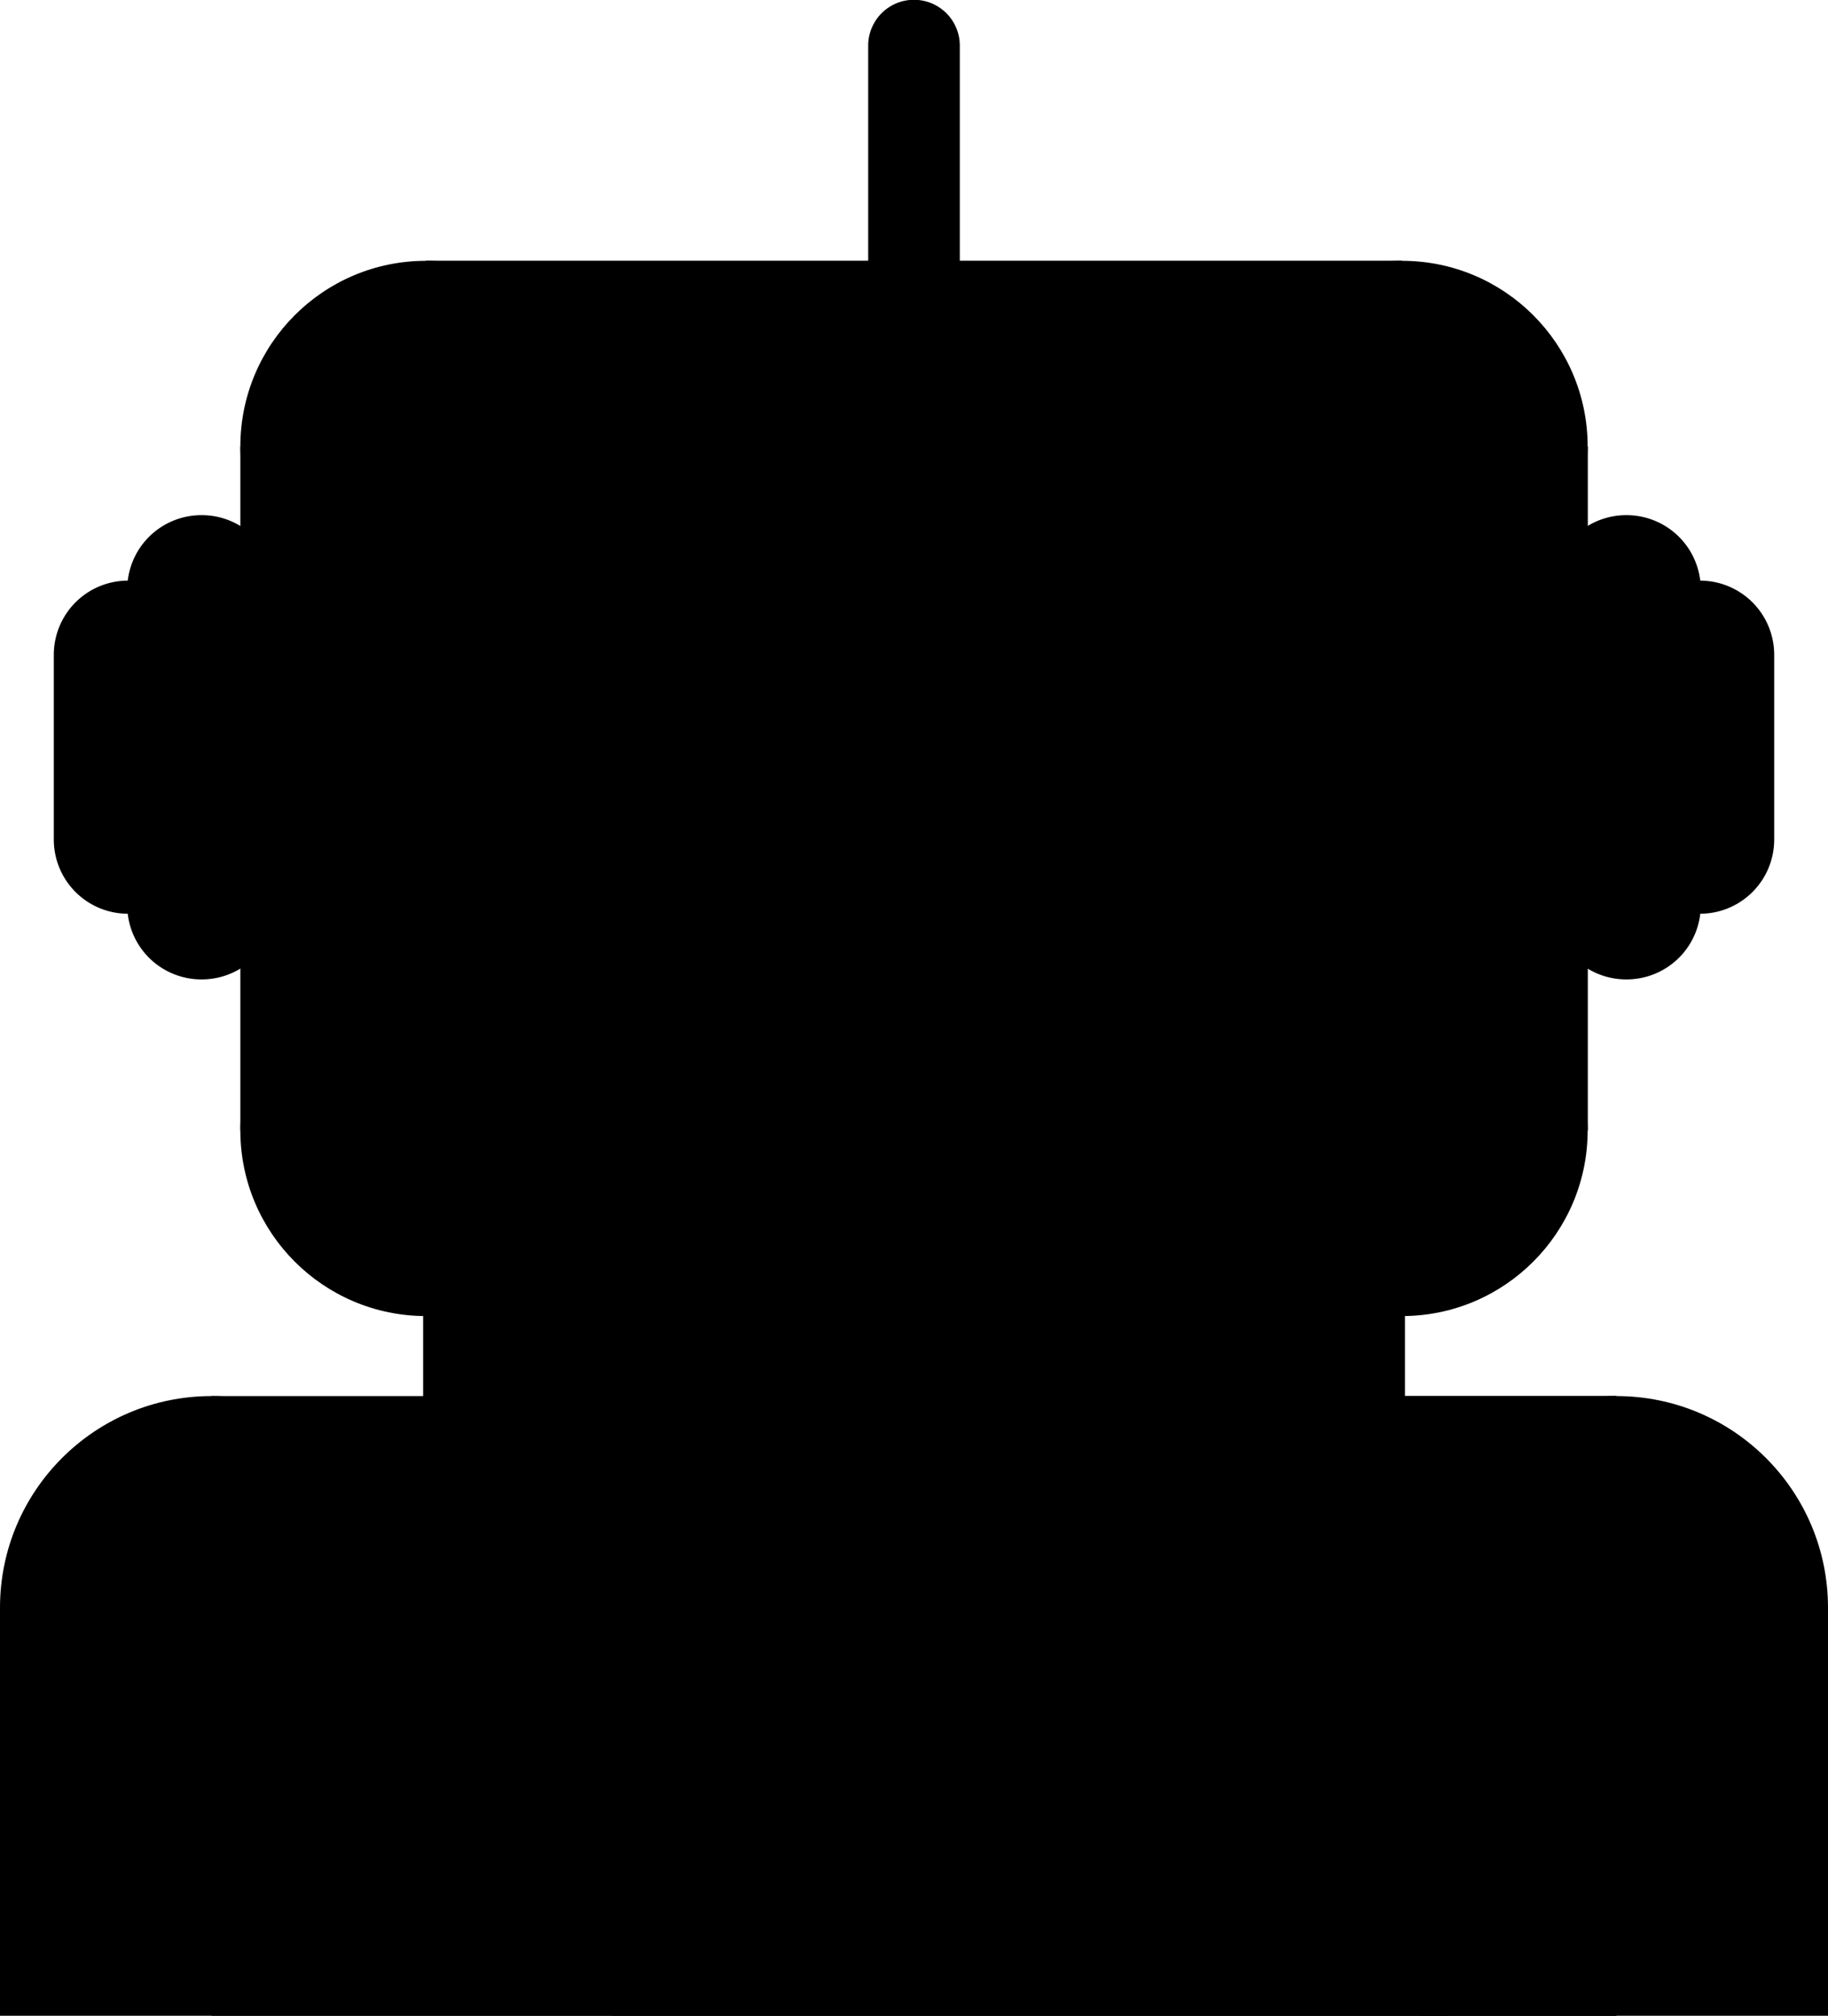 <svg xmlns="http://www.w3.org/2000/svg" viewBox="0 0 176 194"><defs></defs><title>Error - Blue</title><g id="Error_-_Blue" data-name="Error - Blue"><path class="cls-1" d="M170.82,80.82a7.14,7.14,0,0,1-7.16,7.12h0a7.14,7.14,0,0,1-7.16-7.12V63a7.14,7.14,0,0,1,7.16-7.12h0A7.14,7.14,0,0,1,170.82,63Z"/><path class="cls-2" d="M163.75,87.14a7.14,7.14,0,0,1-7.16,7.12h0a7.14,7.14,0,0,1-7.16-7.12V56.7a7.14,7.14,0,0,1,7.16-7.12h0a7.14,7.14,0,0,1,7.16,7.12Z"/><path class="cls-1" d="M5.18,80.82a7.14,7.14,0,0,0,7.16,7.12h0a7.14,7.14,0,0,0,7.16-7.12V63a7.14,7.14,0,0,0-7.16-7.12h0A7.14,7.14,0,0,0,5.18,63Z"/><path class="cls-2" d="M12.25,87.14a7.14,7.14,0,0,0,7.16,7.12h0a7.14,7.14,0,0,0,7.16-7.12V56.7a7.14,7.14,0,0,0-7.16-7.12h0a7.14,7.14,0,0,0-7.16,7.12Z"/><rect class="cls-1" x="40.74" y="108" width="94.51" height="31.1"/><polygon class="cls-2" points="135.26 139.1 71.86 139.1 102.98 108 135.26 108 135.26 139.1"/><path class="cls-3" d="M88,38.46a4.4,4.4,0,0,1-4.41-4.39V4.39a4.41,4.41,0,0,1,8.82,0V34.08A4.4,4.4,0,0,1,88,38.46Z"/><rect class="cls-3" x="20.37" y="134.36" width="135.26" height="59.64"/><circle class="cls-3" cx="20.37" cy="154.73" r="20.37"/><circle class="cls-4" cx="155.63" cy="154.73" r="20.37"/><rect class="cls-3" y="154.73" width="139.48" height="39.27"/><rect class="cls-4" x="136.73" y="154.73" width="39.27" height="39.27"/><polygon class="cls-4" points="155.63 194 58.89 194 118 134.36 155.63 134.36 155.63 194"/><circle class="cls-5" cx="88" cy="164.62" r="10"/><path class="cls-6" d="M88,154.62a10,10,0,0,0-7.07,17.07l14.14-14.14A10,10,0,0,0,88,154.62Z"/><circle class="cls-5" cx="118" cy="164.62" r="10"/><path class="cls-6" d="M118,154.62a10,10,0,0,0-7.07,17.07l14.14-14.14A10,10,0,0,0,118,154.62Z"/><circle class="cls-5" cx="58" cy="164.62" r="10"/><path class="cls-6" d="M58,154.62a10,10,0,0,0-7.07,17.07l14.14-14.14A10,10,0,0,0,58,154.62Z"/><circle class="cls-4" cx="134.98" cy="42.98" r="17.88"/><circle class="cls-3" cx="41.02" cy="42.98" r="17.88"/><circle class="cls-4" cx="134.98" cy="108.78" r="17.88"/><circle class="cls-3" cx="41.02" cy="108.78" r="17.88"/><rect class="cls-3" x="23.14" y="42.98" width="129.72" height="65.81"/><rect class="cls-4" x="124.52" y="42.98" width="28.34" height="65.81"/><rect class="cls-3" x="41.02" y="25.09" width="93.95" height="46.25"/><polygon class="cls-4" points="134.97 126.67 41.02 126.67 134.97 25.09 134.97 126.67"/><line class="cls-7" x1="48.86" y1="162.7" x2="127.14" y2="84.41"/><path class="cls-8" d="M64,82.54a2.27,2.27,0,0,1-1.6-.66L53.16,72.7a2.25,2.25,0,0,1,0-3.19,2.28,2.28,0,0,1,3.21,0l9.23,9.18A2.26,2.26,0,0,1,64,82.54Z"/><path class="cls-8" d="M54.76,82.54a2.26,2.26,0,0,1-1.6-3.85l9.23-9.18a2.28,2.28,0,0,1,3.21,0,2.25,2.25,0,0,1,0,3.19l-9.23,9.18A2.27,2.27,0,0,1,54.76,82.54Z"/><path class="cls-8" d="M121.24,82.54a2.27,2.27,0,0,1-1.6-.66L110.4,72.7a2.25,2.25,0,0,1,0-3.19,2.28,2.28,0,0,1,3.21,0l9.23,9.18a2.26,2.26,0,0,1-1.6,3.85Z"/><path class="cls-8" d="M112,82.54a2.26,2.26,0,0,1-1.6-3.85l9.23-9.18a2.28,2.28,0,0,1,3.21,0,2.25,2.25,0,0,1,0,3.19l-9.23,9.18A2.27,2.27,0,0,1,112,82.54Z"/><path class="cls-8" d="M111,106a2.59,2.59,0,0,1-2.43-1.67c-3-8-11.3-13.32-20.61-13.32s-17.59,5.35-20.61,13.32a2.6,2.6,0,0,1-3.34,1.5,2.57,2.57,0,0,1-1.51-3.32c3.78-10,14-16.65,25.46-16.65s21.69,6.69,25.46,16.65A2.59,2.59,0,0,1,111,106Z"/></g></svg>
